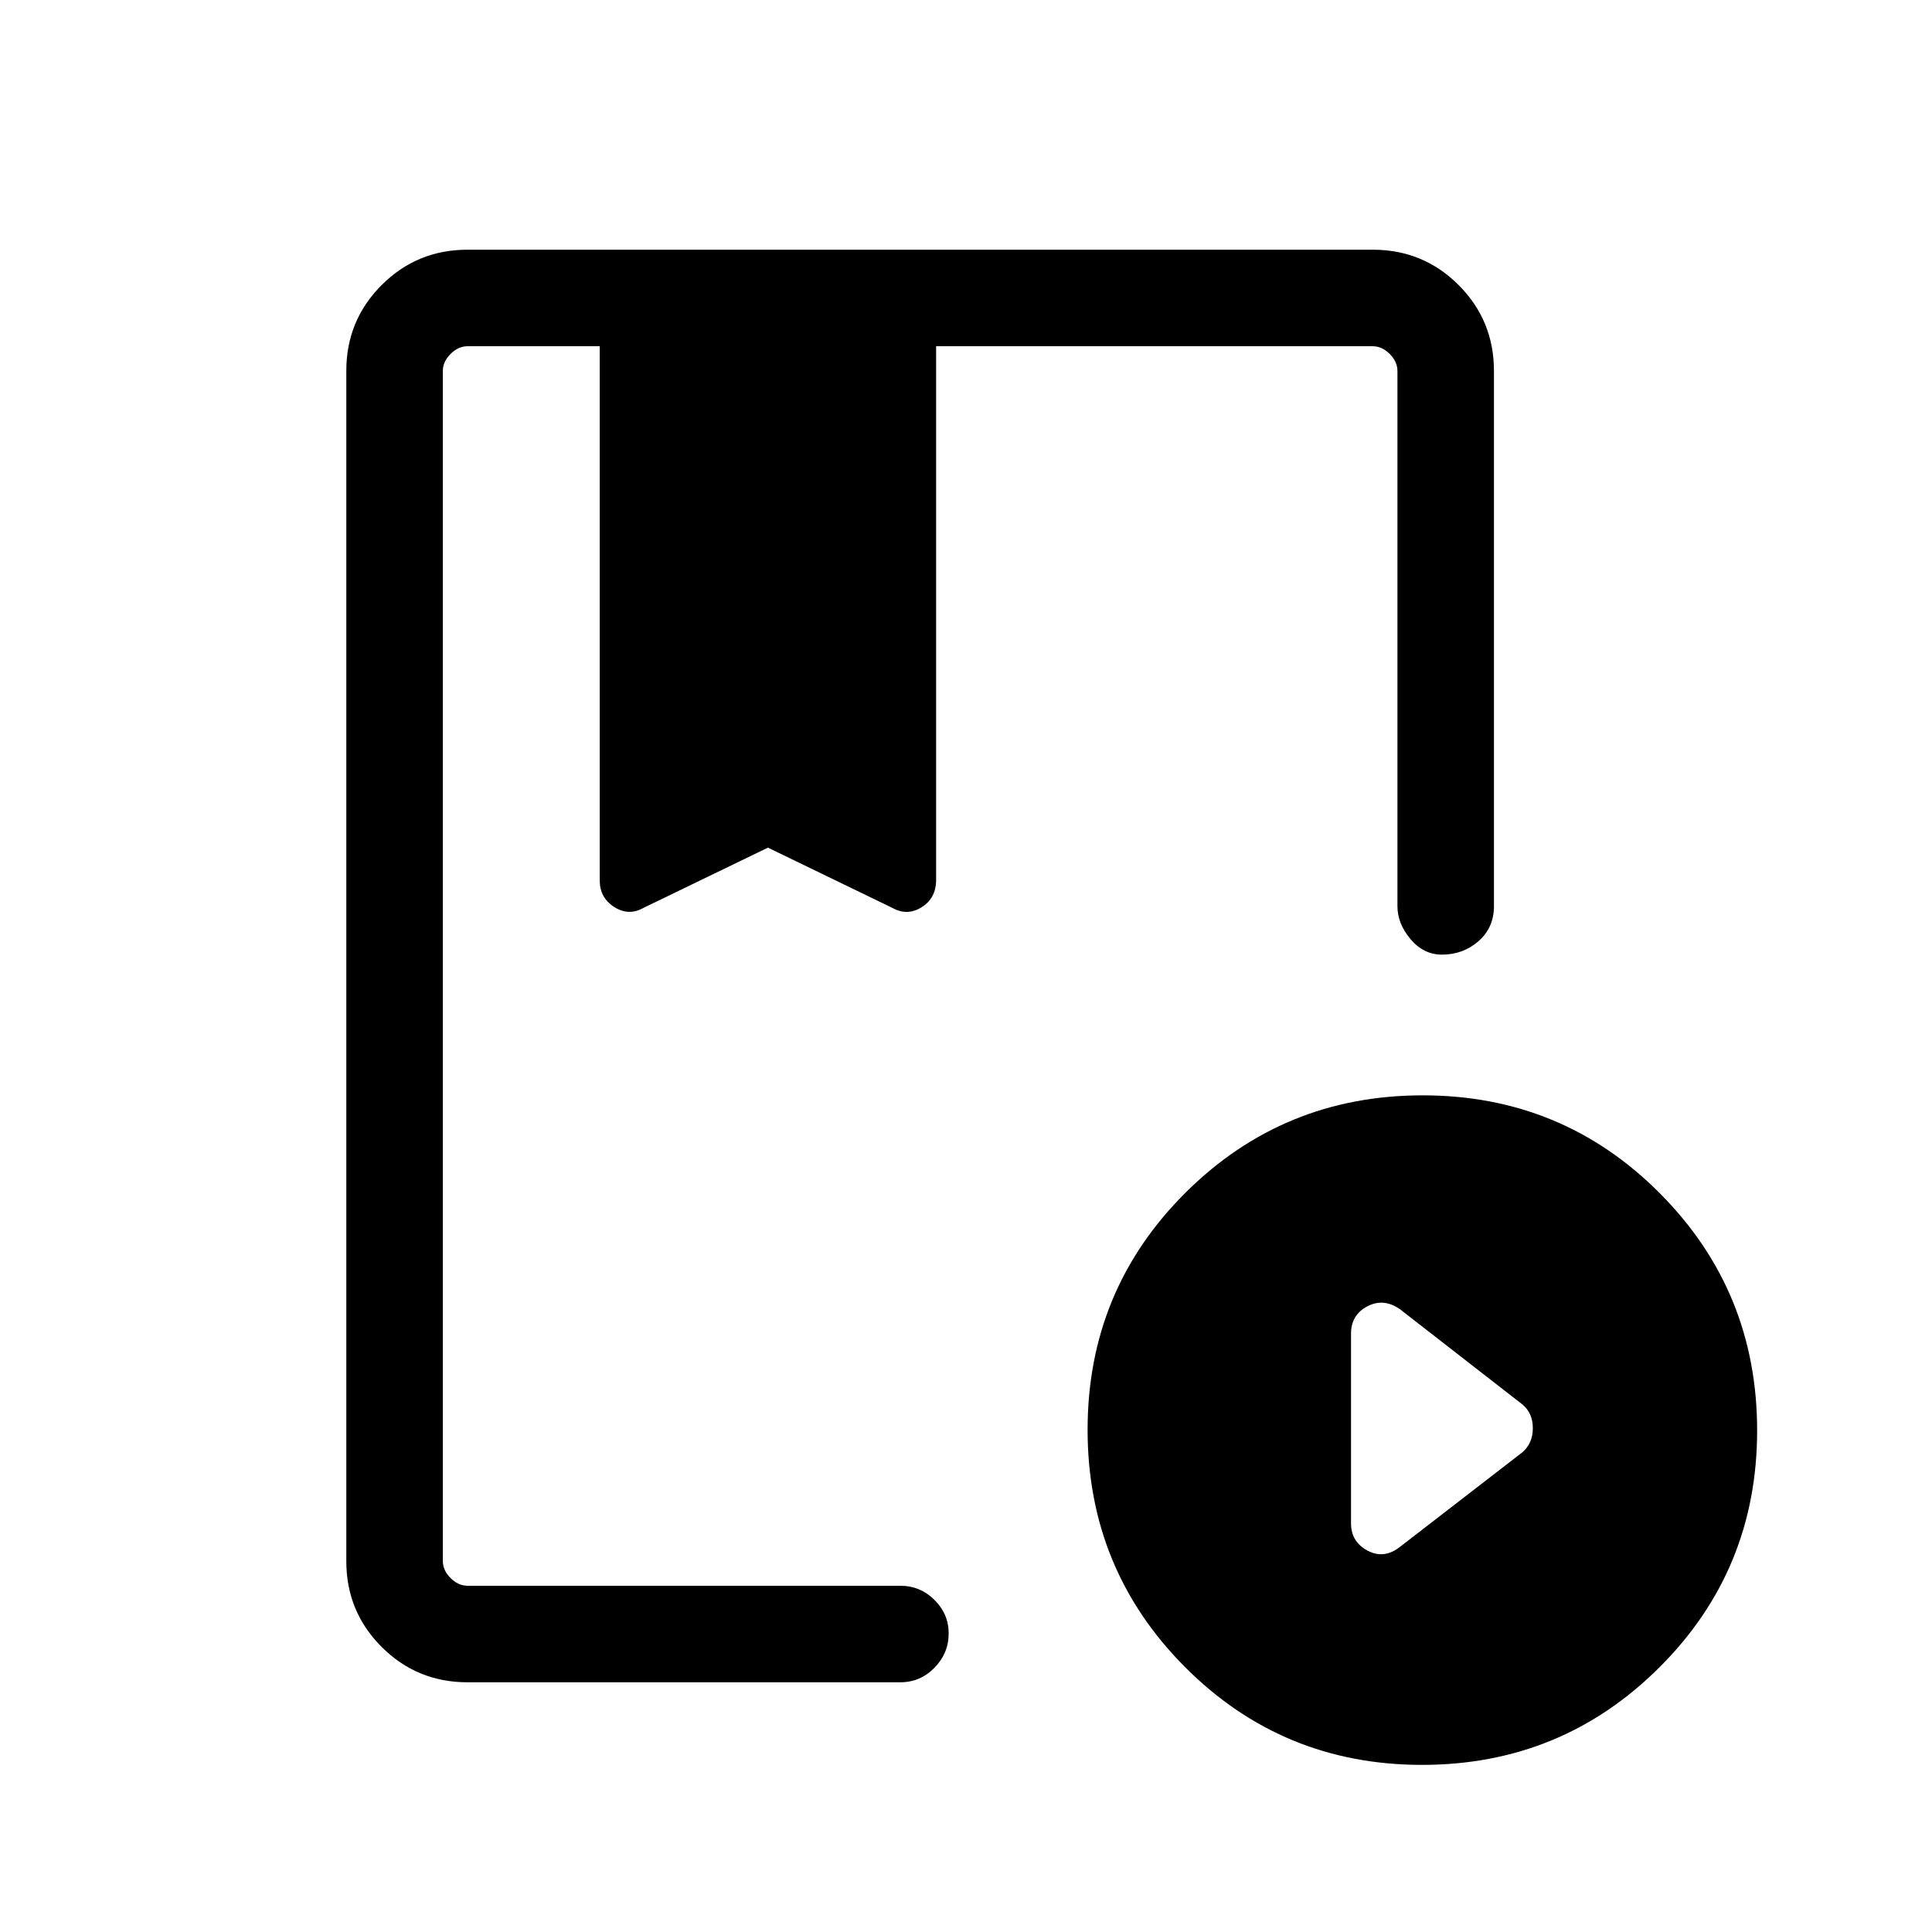 <svg xmlns="http://www.w3.org/2000/svg" height="20" viewBox="0 -960 960 960" width="20"><path d="M232.35-124.08q-25.14 0-42.71-17.56-17.56-17.57-17.56-42.62v-591.48q0-25.05 17.56-42.62 17.57-17.56 42.62-17.56h449.9q25.05 0 42.62 17.56 17.56 17.57 17.56 42.71v265.92q0 10.65-7.65 17.37-7.65 6.71-18.23 6.71-9.1 0-15.59-7.71-6.49-7.72-6.49-16.37v-265.92q0-4.62-3.84-8.47-3.85-3.84-8.46-3.84H465.15v265.19q0 9.04-7.16 13.54-7.17 4.5-14.53.38l-61.88-29.96-61.89 29.96q-7.36 4.12-14.52-.49-7.17-4.6-7.17-13.21v-265.41h-65.65q-4.62 0-8.47 3.84-3.84 3.85-3.84 8.47v591.3q0 4.62 3.84 8.47 3.85 3.84 8.47 3.84h214.96q9.95 0 17.01 7.02 7.07 7.01 7.07 16.65 0 9.87-7.07 17.08-7.06 7.21-17.01 7.21H232.35ZM706.6-83.04q-69.33 0-117.75-48.59-48.43-48.6-48.43-117.93 0-69.32 48.6-117.75 48.59-48.42 117.92-48.42t117.75 48.59q48.42 48.6 48.42 117.93 0 69.32-48.59 117.75-48.6 48.42-117.92 48.42Zm-11.1-108.23 61-47.12q5.15-4.51 5.15-11.97 0-7.45-5.15-11.76l-60.8-47.28q-8.12-5.75-16.26-1.5-8.13 4.25-8.13 13.63v94.18q0 9.16 8.15 13.55 8.15 4.38 16.04-1.73ZM290.12-787.96h167.15H290.12Zm-70.08 620.92v-620.92V-508.85v-29.96 29.96V-787.96v620.92Z"/></svg>